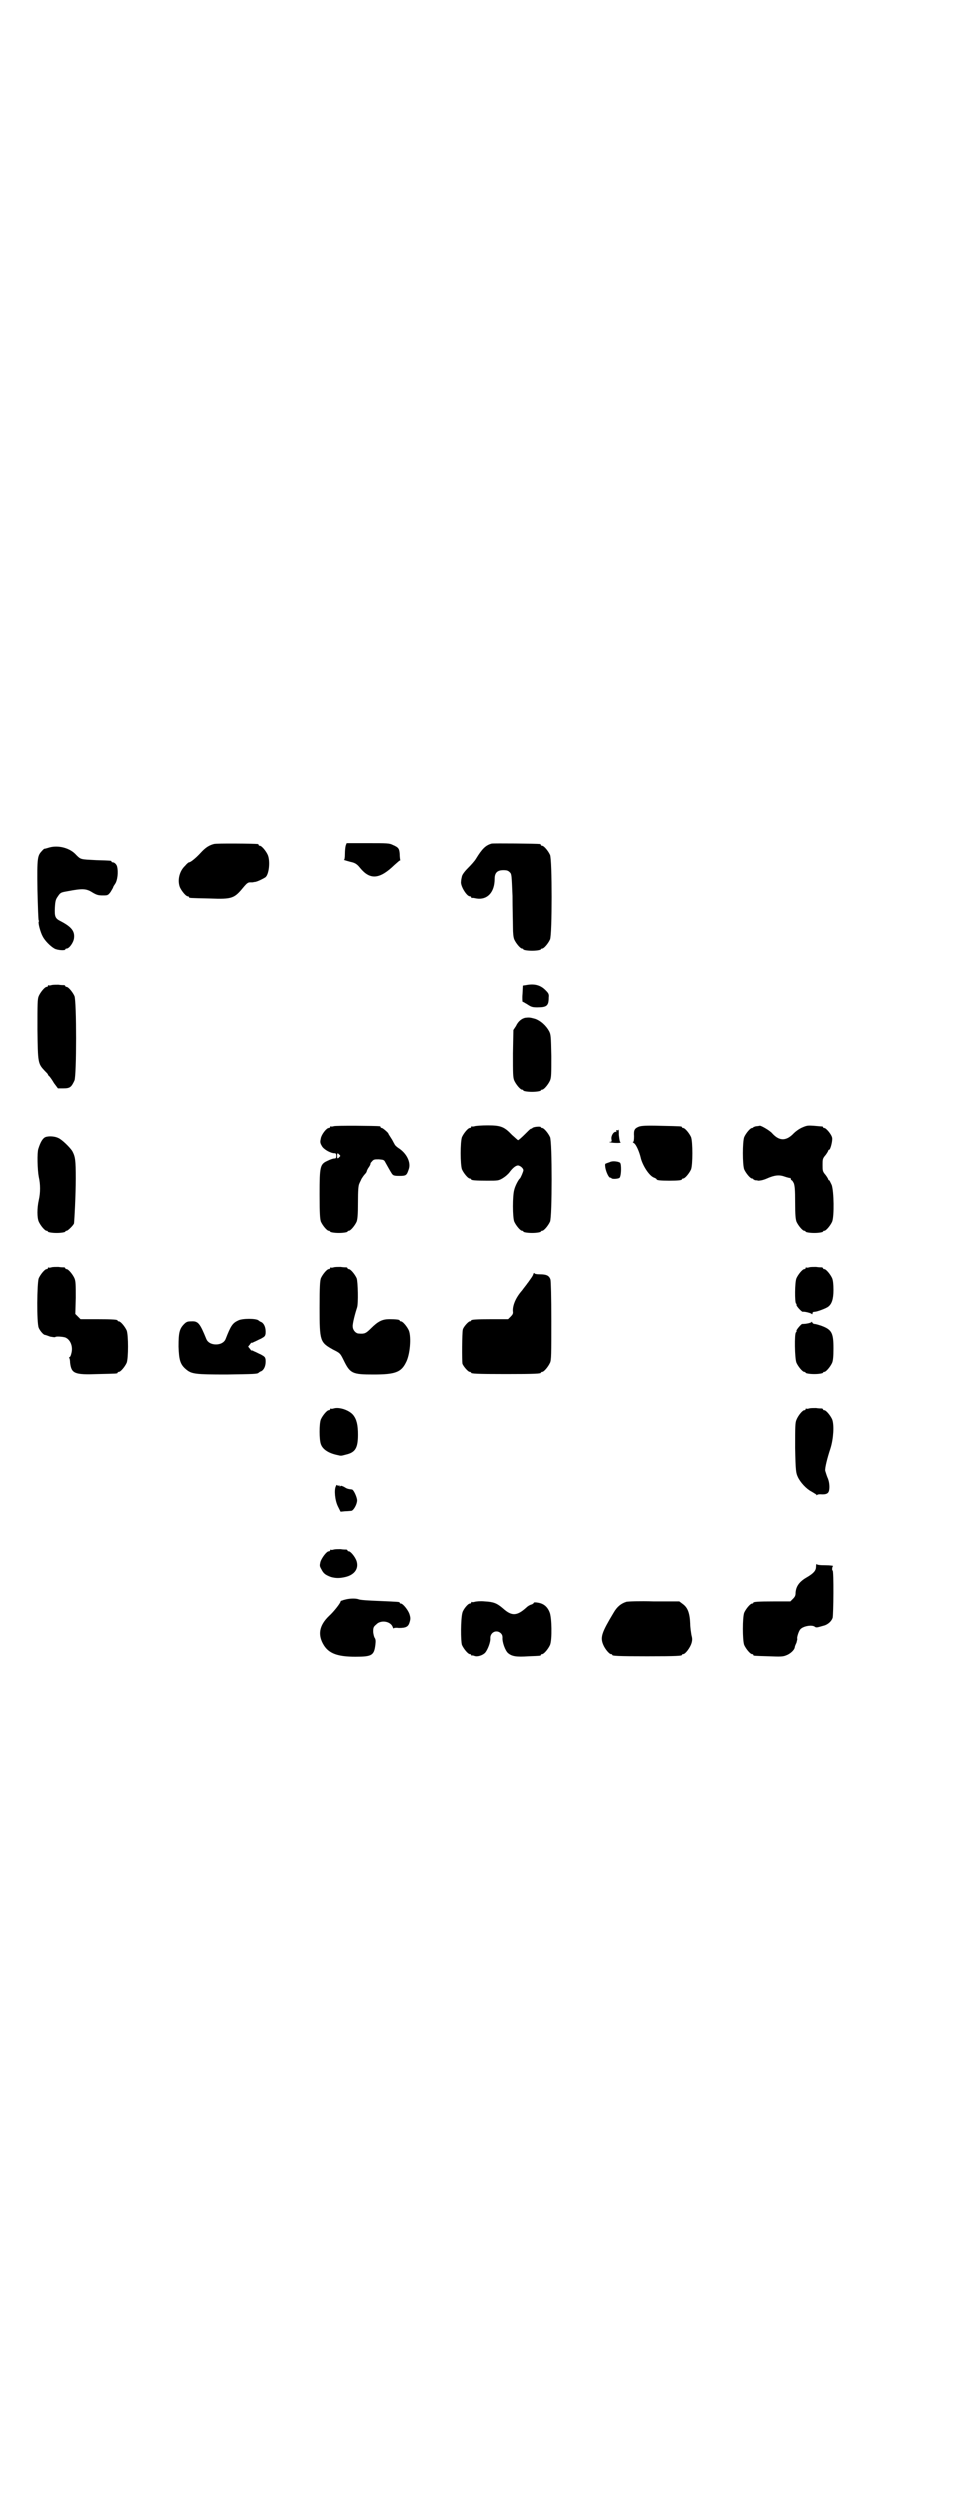 <?xml version="1.0" standalone="no"?>
<!DOCTYPE svg PUBLIC "-//W3C//DTD SVG 20010904//EN"
 "http://www.w3.org/TR/2001/REC-SVG-20010904/DTD/svg10.dtd">
<svg version="1.0" xmlns="http://www.w3.org/2000/svg"
 width="1100pt" height="2870pt" viewBox="0 0 1100 2870"
 preserveAspectRatio="xMidYMid meet">
<g transform="translate(0,2870) scale(0.5,-0.5)"
fill="#000000" stroke="none">
<path d="M491 3802 c-11 -3 -19 -8 -30 -20 -10 -11 -23 -22 -27 -22 -1 0 -5
-3 -9 -8 -13 -12 -18 -33 -12 -49 4 -9 14 -21 18 -21 2 0 3 -1 3 -2 0 -2 1 -2
47 -3 54 -2 57 0 80 28 6 7 9 9 13 9 3 0 5 0 6 0 1 0 3 1 6 1 6 1 20 8 24 11
8 7 11 37 5 51 -4 9 -14 21 -18 21 -2 0 -3 1 -3 2 0 1 -1 2 -2 2 -7 1 -96 2
-101 0z"/>
<path d="M794 3799 c-1 -3 -2 -12 -2 -19 0 -10 -1 -14 -2 -14 -3 0 4 -2 15 -5
10 -2 15 -5 22 -14 23 -28 45 -26 79 7 6 5 11 10 12 10 1 0 2 1 1 2 0 1 -1 6
-1 13 -1 12 -2 15 -16 21 -8 4 -13 4 -58 4 l-48 0 -2 -5z"/>
<path d="M1129 3803 c-14 -4 -22 -12 -36 -35 -3 -5 -11 -14 -18 -21 -8 -8 -13
-15 -14 -19 -1 -4 -2 -9 -2 -12 -2 -10 13 -34 20 -34 2 0 3 -1 3 -2 0 -1 1 -2
2 -2 0 1 5 0 10 -1 25 -4 42 14 42 45 0 14 6 20 20 20 8 0 11 -1 15 -5 4 -4 4
-6 6 -54 0 -28 1 -60 1 -71 0 -15 1 -24 3 -29 4 -9 14 -21 18 -21 2 0 3 -1 3
-2 0 -1 8 -3 20 -3 12 0 20 2 20 3 0 1 1 2 3 2 4 0 14 12 18 21 5 11 5 183 0
194 -4 9 -14 21 -18 21 -2 0 -3 1 -3 2 0 1 -1 2 -2 2 -6 1 -107 2 -111 1z"/>
<path d="M113 3794 c-6 -2 -11 -3 -11 -3 0 1 -2 -1 -5 -4 -11 -12 -12 -14 -11
-90 1 -39 2 -71 3 -71 1 0 1 -1 0 -2 -2 -3 4 -25 9 -34 5 -10 18 -23 27 -28 7
-4 25 -5 25 -2 0 1 1 2 3 2 6 0 16 14 17 24 2 16 -6 26 -31 39 -12 6 -14 10
-13 31 1 16 2 19 7 26 6 9 7 9 24 12 32 6 41 6 55 -3 10 -6 14 -7 24 -7 11 0
12 0 18 8 3 5 6 10 6 11 0 1 2 4 4 7 6 8 8 28 5 40 -1 5 -6 10 -10 10 -2 0 -3
1 -3 2 0 2 -1 2 -35 3 -36 2 -35 1 -46 12 -14 16 -41 23 -62 17z"/>
<path d="M118 3478 c-3 -1 -6 -1 -7 0 0 0 -1 0 -1 -2 0 -1 -1 -2 -3 -2 -4 0
-14 -12 -18 -21 -3 -7 -3 -17 -3 -77 1 -77 1 -78 17 -95 4 -4 7 -7 7 -8 0 0 1
-3 3 -4 2 -2 7 -9 11 -16 l9 -12 13 0 c15 0 18 3 25 18 5 11 5 183 0 194 -4 9
-14 21 -18 21 -2 0 -3 1 -3 2 0 1 -1 1 -2 2 -2 0 -8 0 -14 1 -6 0 -13 0 -16
-1z"/>
<path d="M1208 3478 l-7 -1 -1 -19 c-1 -10 0 -18 0 -18 1 0 6 -3 11 -6 9 -6
12 -7 23 -7 22 0 26 4 26 23 1 7 -1 10 -6 15 -12 13 -26 17 -46 13z"/>
<path d="M1206 3403 c-8 -2 -16 -8 -21 -19 l-6 -9 -1 -54 c0 -46 0 -55 3 -62
4 -9 14 -21 18 -21 2 0 3 -1 3 -2 0 -1 8 -3 20 -3 12 0 20 2 20 3 0 1 1 2 3 2
4 0 14 12 18 21 3 7 3 16 3 56 -1 45 -1 49 -5 57 -7 13 -20 25 -33 29 -11 3
-13 3 -22 2z"/>
<path d="M766 3154 c-3 -1 -6 -1 -7 0 0 0 -1 0 -1 -2 0 -1 -1 -2 -3 -2 -5 0
-16 -14 -18 -23 -2 -9 -2 -11 2 -18 4 -8 20 -17 29 -17 3 0 4 -1 4 -6 0 -5 -1
-6 -4 -6 -3 0 -9 -2 -15 -5 -18 -8 -19 -12 -19 -78 0 -45 1 -56 3 -62 4 -9 14
-21 18 -21 2 0 3 -1 3 -2 0 -1 8 -3 20 -3 12 0 20 2 20 3 0 1 1 2 3 2 4 0 14
12 18 21 2 6 3 15 3 44 0 28 1 39 3 43 1 3 4 8 5 11 2 3 5 8 8 11 2 2 4 5 4 6
0 1 2 6 5 10 3 4 4 8 4 8 -1 0 0 2 3 5 4 5 6 5 16 5 11 -1 12 -1 15 -7 4 -7
11 -20 15 -26 3 -4 5 -5 17 -5 16 0 17 1 22 16 5 15 -5 36 -24 48 -3 2 -8 6
-9 9 -2 3 -5 10 -8 14 -3 5 -6 9 -6 10 0 2 -13 13 -15 13 -2 0 -3 1 -3 2 0 1
-1 2 -2 2 -8 1 -102 2 -106 0z m13 -65 c3 -3 3 -3 0 -6 -4 -4 -5 -4 -5 3 0 7
1 7 5 3z"/>
<path d="M1090 3154 c-3 -1 -6 -1 -7 0 0 0 -1 0 -1 -2 0 -1 -1 -2 -3 -2 -4 0
-14 -12 -18 -21 -4 -11 -4 -63 0 -74 4 -9 14 -21 18 -21 2 0 3 -1 3 -2 0 -2 9
-3 37 -3 25 0 26 0 36 6 5 3 12 9 15 13 8 11 15 16 20 16 6 -1 12 -7 12 -11 0
-3 -6 -17 -8 -19 -3 -2 -11 -17 -13 -26 -4 -13 -4 -63 0 -73 4 -9 14 -21 18
-21 2 0 3 -1 3 -2 0 -1 8 -3 20 -3 12 0 20 2 20 3 0 1 1 2 3 2 4 0 14 12 18
21 5 11 5 183 0 194 -4 9 -14 21 -18 21 -2 0 -3 1 -3 2 0 2 -16 1 -19 -2 -1
-1 -3 -2 -4 -2 -1 0 -7 -6 -14 -13 -7 -7 -14 -13 -15 -13 -1 0 -7 6 -14 12
-18 19 -26 22 -56 22 -14 0 -27 -1 -30 -2z"/>
<path d="M1467 3153 c-10 -4 -12 -8 -11 -22 0 -9 -1 -13 -2 -13 -2 0 -1 -1 2
-3 4 -2 12 -18 16 -36 5 -17 19 -39 30 -43 3 -1 6 -3 6 -4 0 -2 9 -3 29 -3 20
0 29 1 29 3 0 1 1 2 3 2 4 0 14 12 18 21 4 11 4 63 0 74 -4 9 -14 21 -18 21
-2 0 -3 1 -3 2 0 2 -2 2 -49 3 -34 1 -45 0 -50 -2z"/>
<path d="M1744 3155 c-1 0 -4 -1 -8 -1 -3 -1 -6 -2 -6 -2 0 -1 -1 -2 -3 -2 -4
0 -14 -12 -18 -21 -4 -11 -4 -63 0 -74 4 -9 14 -21 18 -21 2 0 3 -1 3 -2 0 0
2 -1 4 -2 1 0 5 0 7 -1 4 0 11 1 20 5 18 8 29 9 42 4 6 -2 11 -3 12 -3 0 1 1
0 1 -2 0 -1 1 -3 2 -3 1 0 3 -3 5 -7 2 -6 3 -14 3 -44 0 -29 1 -38 3 -44 4 -9
14 -21 18 -21 2 0 3 -1 3 -2 0 -1 8 -3 20 -3 12 0 20 2 20 3 0 1 1 2 3 2 4 0
14 12 18 21 5 13 4 69 -1 84 -3 6 -5 11 -6 11 -1 0 -2 1 -2 2 0 1 -3 6 -6 10
-7 8 -7 10 -7 23 0 13 0 15 7 23 3 4 6 9 6 10 0 1 1 2 2 2 3 0 8 20 7 27 -1 8
-14 23 -18 23 -2 0 -3 1 -3 2 0 2 0 1 -20 3 -14 1 -17 1 -28 -4 -7 -3 -15 -9
-19 -13 -17 -18 -33 -19 -50 0 -5 6 -27 19 -29 17z"/>
<path d="M1420 3146 c0 -1 -1 -2 -3 -1 -2 0 -2 0 -2 -2 1 -2 1 -3 0 -2 -5 2
-12 -8 -11 -16 1 -6 1 -7 -4 -7 -3 -1 1 -1 8 -2 14 -1 20 0 16 2 -1 1 -2 8 -3
16 0 8 0 14 -1 12z"/>
<path d="M104 3129 c-6 -3 -11 -11 -16 -27 -3 -9 -2 -48 1 -64 4 -17 4 -37 0
-54 -4 -18 -4 -40 0 -49 4 -9 14 -21 18 -21 2 0 3 -1 3 -2 0 -1 8 -3 20 -3 12
0 20 2 20 3 0 1 1 2 3 2 3 0 16 13 17 17 1 9 4 65 4 103 0 42 -1 50 -8 63 -5
8 -23 26 -32 30 -8 4 -22 5 -30 2z"/>
<path d="M1401 3072 c-2 -1 -6 -2 -8 -3 -4 -1 -4 -2 -3 -10 2 -11 8 -23 11
-23 2 0 3 -1 3 -1 0 -3 17 -2 19 1 4 6 4 31 1 34 -3 3 -17 5 -23 2z"/>
<path d="M118 2830 c-3 -1 -6 -1 -7 0 0 0 -1 0 -1 -2 0 -1 -1 -2 -3 -2 -4 0
-14 -12 -18 -21 -4 -10 -5 -103 0 -114 3 -7 11 -16 14 -16 1 0 7 -2 12 -4 6
-1 11 -2 12 -1 1 2 17 1 23 -1 12 -5 18 -21 14 -36 -1 -5 -3 -9 -4 -9 -1 0 -2
-1 -1 -2 1 -1 2 -6 2 -11 3 -25 10 -28 64 -26 44 1 45 1 45 3 0 1 1 2 3 2 4 0
14 12 18 21 4 11 4 63 0 74 -4 9 -14 21 -18 21 -2 0 -3 1 -3 2 0 2 -10 3 -48
3 l-37 0 -6 6 -6 6 1 37 c0 30 0 38 -3 45 -4 9 -14 21 -18 21 -2 0 -3 1 -3 2
0 1 -1 1 -2 2 -2 0 -8 0 -14 1 -6 0 -13 0 -16 -1z"/>
<path d="M766 2830 c-3 -1 -6 -1 -7 0 0 0 -1 0 -1 -2 0 -1 -1 -2 -3 -2 -4 0
-14 -12 -18 -21 -2 -6 -3 -17 -3 -68 0 -77 1 -79 31 -96 16 -8 16 -8 24 -24
15 -31 20 -33 69 -33 49 0 63 5 74 27 10 18 13 59 7 74 -4 9 -14 21 -18 21 -2
0 -3 1 -3 2 0 2 -9 3 -24 3 -16 0 -26 -5 -42 -21 -12 -12 -15 -13 -28 -12 -7
0 -14 8 -14 16 -1 6 6 32 10 44 3 8 2 59 -1 67 -4 9 -14 21 -18 21 -2 0 -3 1
-3 2 0 1 -1 1 -2 2 -2 0 -8 0 -14 1 -6 0 -13 0 -16 -1z"/>
<path d="M1858 2830 c-3 -1 -6 -1 -7 0 0 0 -1 0 -1 -2 0 -1 -1 -2 -3 -2 -4 0
-14 -12 -18 -21 -4 -9 -4 -56 -1 -58 1 -1 2 -2 1 -3 -1 -2 12 -17 15 -16 3 1
19 -3 20 -5 1 -1 2 -1 2 2 0 2 2 3 5 3 5 0 24 7 30 11 9 6 13 18 13 39 0 13
-1 22 -3 27 -4 9 -14 21 -18 21 -2 0 -3 1 -3 2 0 1 -1 1 -2 2 -2 0 -8 0 -14 1
-6 0 -13 0 -16 -1z"/>
<path d="M1225 2815 c0 -2 -3 -7 -6 -11 -3 -4 -6 -9 -8 -11 -1 -2 -7 -9 -12
-16 -15 -17 -22 -35 -21 -48 1 -5 -1 -8 -5 -12 l-6 -6 -37 0 c-38 0 -48 -1
-48 -3 0 -1 -1 -2 -3 -2 -3 0 -15 -13 -16 -19 -2 -7 -2 -72 -1 -78 2 -6 13
-19 17 -19 2 0 3 -1 3 -2 0 -2 11 -3 80 -3 69 0 80 1 80 3 0 1 1 2 3 2 4 0 14
12 18 21 3 6 3 20 3 96 0 57 -1 90 -2 95 -3 9 -9 12 -24 12 -7 0 -12 1 -12 2
-1 2 -2 1 -3 -1z"/>
<path d="M547 2708 c-13 -6 -17 -12 -29 -43 -3 -7 -11 -12 -22 -12 -11 0 -19
5 -22 12 -15 37 -19 42 -35 41 -8 0 -11 -1 -16 -6 -11 -11 -13 -20 -13 -52 1
-31 4 -41 17 -52 13 -11 21 -12 94 -12 62 1 70 1 73 4 1 1 4 3 7 4 6 4 10 13
9 26 -1 6 -2 7 -11 12 -5 2 -12 6 -15 7 -4 2 -6 3 -6 2 0 -1 -2 1 -4 4 l-4 5
4 5 c2 3 4 5 4 4 0 -1 2 0 6 2 3 1 10 5 15 7 9 5 10 6 11 12 1 13 -3 22 -9 26
-3 1 -6 3 -7 4 -5 5 -38 5 -47 0z"/>
<path d="M1864 2705 c0 -2 -11 -5 -22 -5 -3 -1 -14 -14 -13 -16 1 -1 0 -2 -1
-3 -4 -2 -3 -61 1 -70 4 -9 14 -21 18 -21 2 0 3 -1 3 -2 0 -1 8 -3 20 -3 12 0
20 2 20 3 0 1 1 2 3 2 4 0 14 12 18 21 2 5 3 14 3 33 0 36 -4 43 -28 52 -6 2
-13 4 -15 4 -3 0 -5 2 -6 4 0 1 -1 2 -1 1z"/>
<path d="M766 2506 c-3 -1 -6 -1 -7 0 0 0 -1 0 -1 -2 0 -1 -1 -2 -3 -2 -4 0
-14 -12 -18 -21 -4 -9 -4 -47 0 -57 4 -12 18 -21 38 -25 8 -2 8 -2 19 1 22 5
28 15 28 46 0 22 -3 35 -11 45 -9 11 -32 19 -45 15z"/>
<path d="M1858 2506 c-3 -1 -6 -1 -7 0 0 0 -1 0 -1 -2 0 -1 -1 -2 -3 -2 -4 0
-14 -12 -18 -22 -3 -7 -3 -15 -3 -65 1 -53 2 -57 6 -66 6 -13 20 -28 32 -34 5
-3 10 -6 11 -7 0 -2 1 -2 1 -1 0 1 3 2 8 2 11 -1 17 1 19 6 3 7 2 23 -3 33 -2
5 -4 12 -5 15 -1 6 5 30 12 51 7 22 9 54 4 67 -4 9 -14 21 -18 21 -2 0 -3 1
-3 2 0 1 -1 1 -2 2 -2 0 -8 0 -14 1 -6 0 -13 0 -16 -1z"/>
<path d="M771 2327 c-4 -8 -2 -32 5 -46 l6 -12 10 1 c6 0 13 1 15 1 5 1 13 15
13 24 0 7 -8 25 -12 25 -9 1 -12 2 -18 6 -6 3 -8 3 -9 1 0 -1 -1 -1 -1 1 0 1
-1 2 -2 1 -1 -1 -3 0 -4 1 -1 1 -2 0 -3 -3z"/>
<path d="M766 2182 c-3 -1 -6 -1 -7 0 0 0 -1 0 -1 -2 0 -1 -1 -2 -3 -2 -5 0
-16 -15 -19 -24 -2 -9 -2 -10 2 -17 5 -10 9 -13 22 -18 11 -3 20 -3 33 0 21 5
31 19 26 36 -3 10 -14 23 -18 23 -2 0 -3 1 -3 2 0 1 -1 1 -2 2 -2 0 -8 0 -14
1 -6 0 -13 0 -16 -1z"/>
<path d="M1874 2143 c0 -9 -5 -15 -20 -24 -18 -10 -26 -21 -27 -36 0 -6 -1 -9
-6 -14 l-6 -6 -37 0 c-38 0 -48 -1 -48 -3 0 -1 -1 -2 -3 -2 -4 0 -14 -12 -18
-21 -4 -11 -4 -63 0 -74 4 -9 14 -21 18 -21 2 0 3 -1 3 -2 0 -2 1 -2 36 -3 25
-1 32 -1 39 2 9 3 19 12 20 18 0 2 2 7 4 11 1 4 2 8 2 9 -2 1 3 18 7 22 6 7
26 11 33 6 4 -3 5 -2 23 3 8 3 15 9 18 17 2 6 3 109 0 109 -2 0 -1 9 1 10 1 1
-7 2 -17 2 -14 0 -20 1 -21 3 0 1 -1 -2 -1 -6z"/>
<path d="M796 2068 c-4 -1 -9 -2 -10 -3 -2 0 -4 -1 -4 -2 0 -4 -17 -25 -26
-33 -23 -22 -27 -44 -12 -68 12 -19 32 -26 72 -26 38 0 43 3 46 27 1 9 1 13
-2 17 -1 2 -3 9 -3 14 0 9 1 11 7 16 10 11 33 8 38 -6 1 -3 2 -4 2 -3 0 1 5 2
12 1 17 0 22 3 25 14 2 7 2 10 -1 19 -4 10 -15 23 -19 23 -2 0 -3 1 -3 2 0 2
-1 2 -47 4 -25 1 -44 2 -48 4 -6 2 -17 2 -27 0z"/>
<path d="M1090 2062 c-3 -1 -6 -1 -7 0 0 0 -1 0 -1 -2 0 -1 -1 -2 -3 -2 -4 0
-15 -13 -17 -21 -4 -15 -4 -65 -1 -74 4 -9 14 -21 18 -21 2 0 3 -1 3 -2 0 -2
1 -2 1 -1 1 0 4 0 6 -1 7 -3 19 1 25 7 6 7 13 25 12 34 0 13 14 20 24 11 3 -3
4 -6 4 -10 -1 -10 6 -30 13 -36 9 -7 18 -9 47 -7 27 1 28 1 28 3 0 1 1 2 3 2
4 0 14 12 18 21 5 12 4 64 -1 75 -5 13 -14 20 -26 22 -5 1 -10 1 -10 0 0 -1
-2 -3 -5 -4 -4 -1 -9 -4 -12 -7 -22 -20 -34 -20 -54 -2 -14 12 -22 15 -42 16
-10 1 -20 0 -23 -1z"/>
<path d="M1438 2062 c-12 -4 -21 -11 -29 -25 -27 -45 -31 -56 -24 -73 4 -10
14 -22 18 -22 2 0 3 -1 3 -2 0 -2 11 -3 80 -3 69 0 80 1 80 3 0 1 1 2 3 2 5 0
16 15 19 25 2 7 2 11 0 18 -1 6 -3 18 -3 27 -1 25 -6 37 -17 45 l-8 6 -59 0
c-32 1 -60 0 -63 -1z"/>
</g>
</svg>
